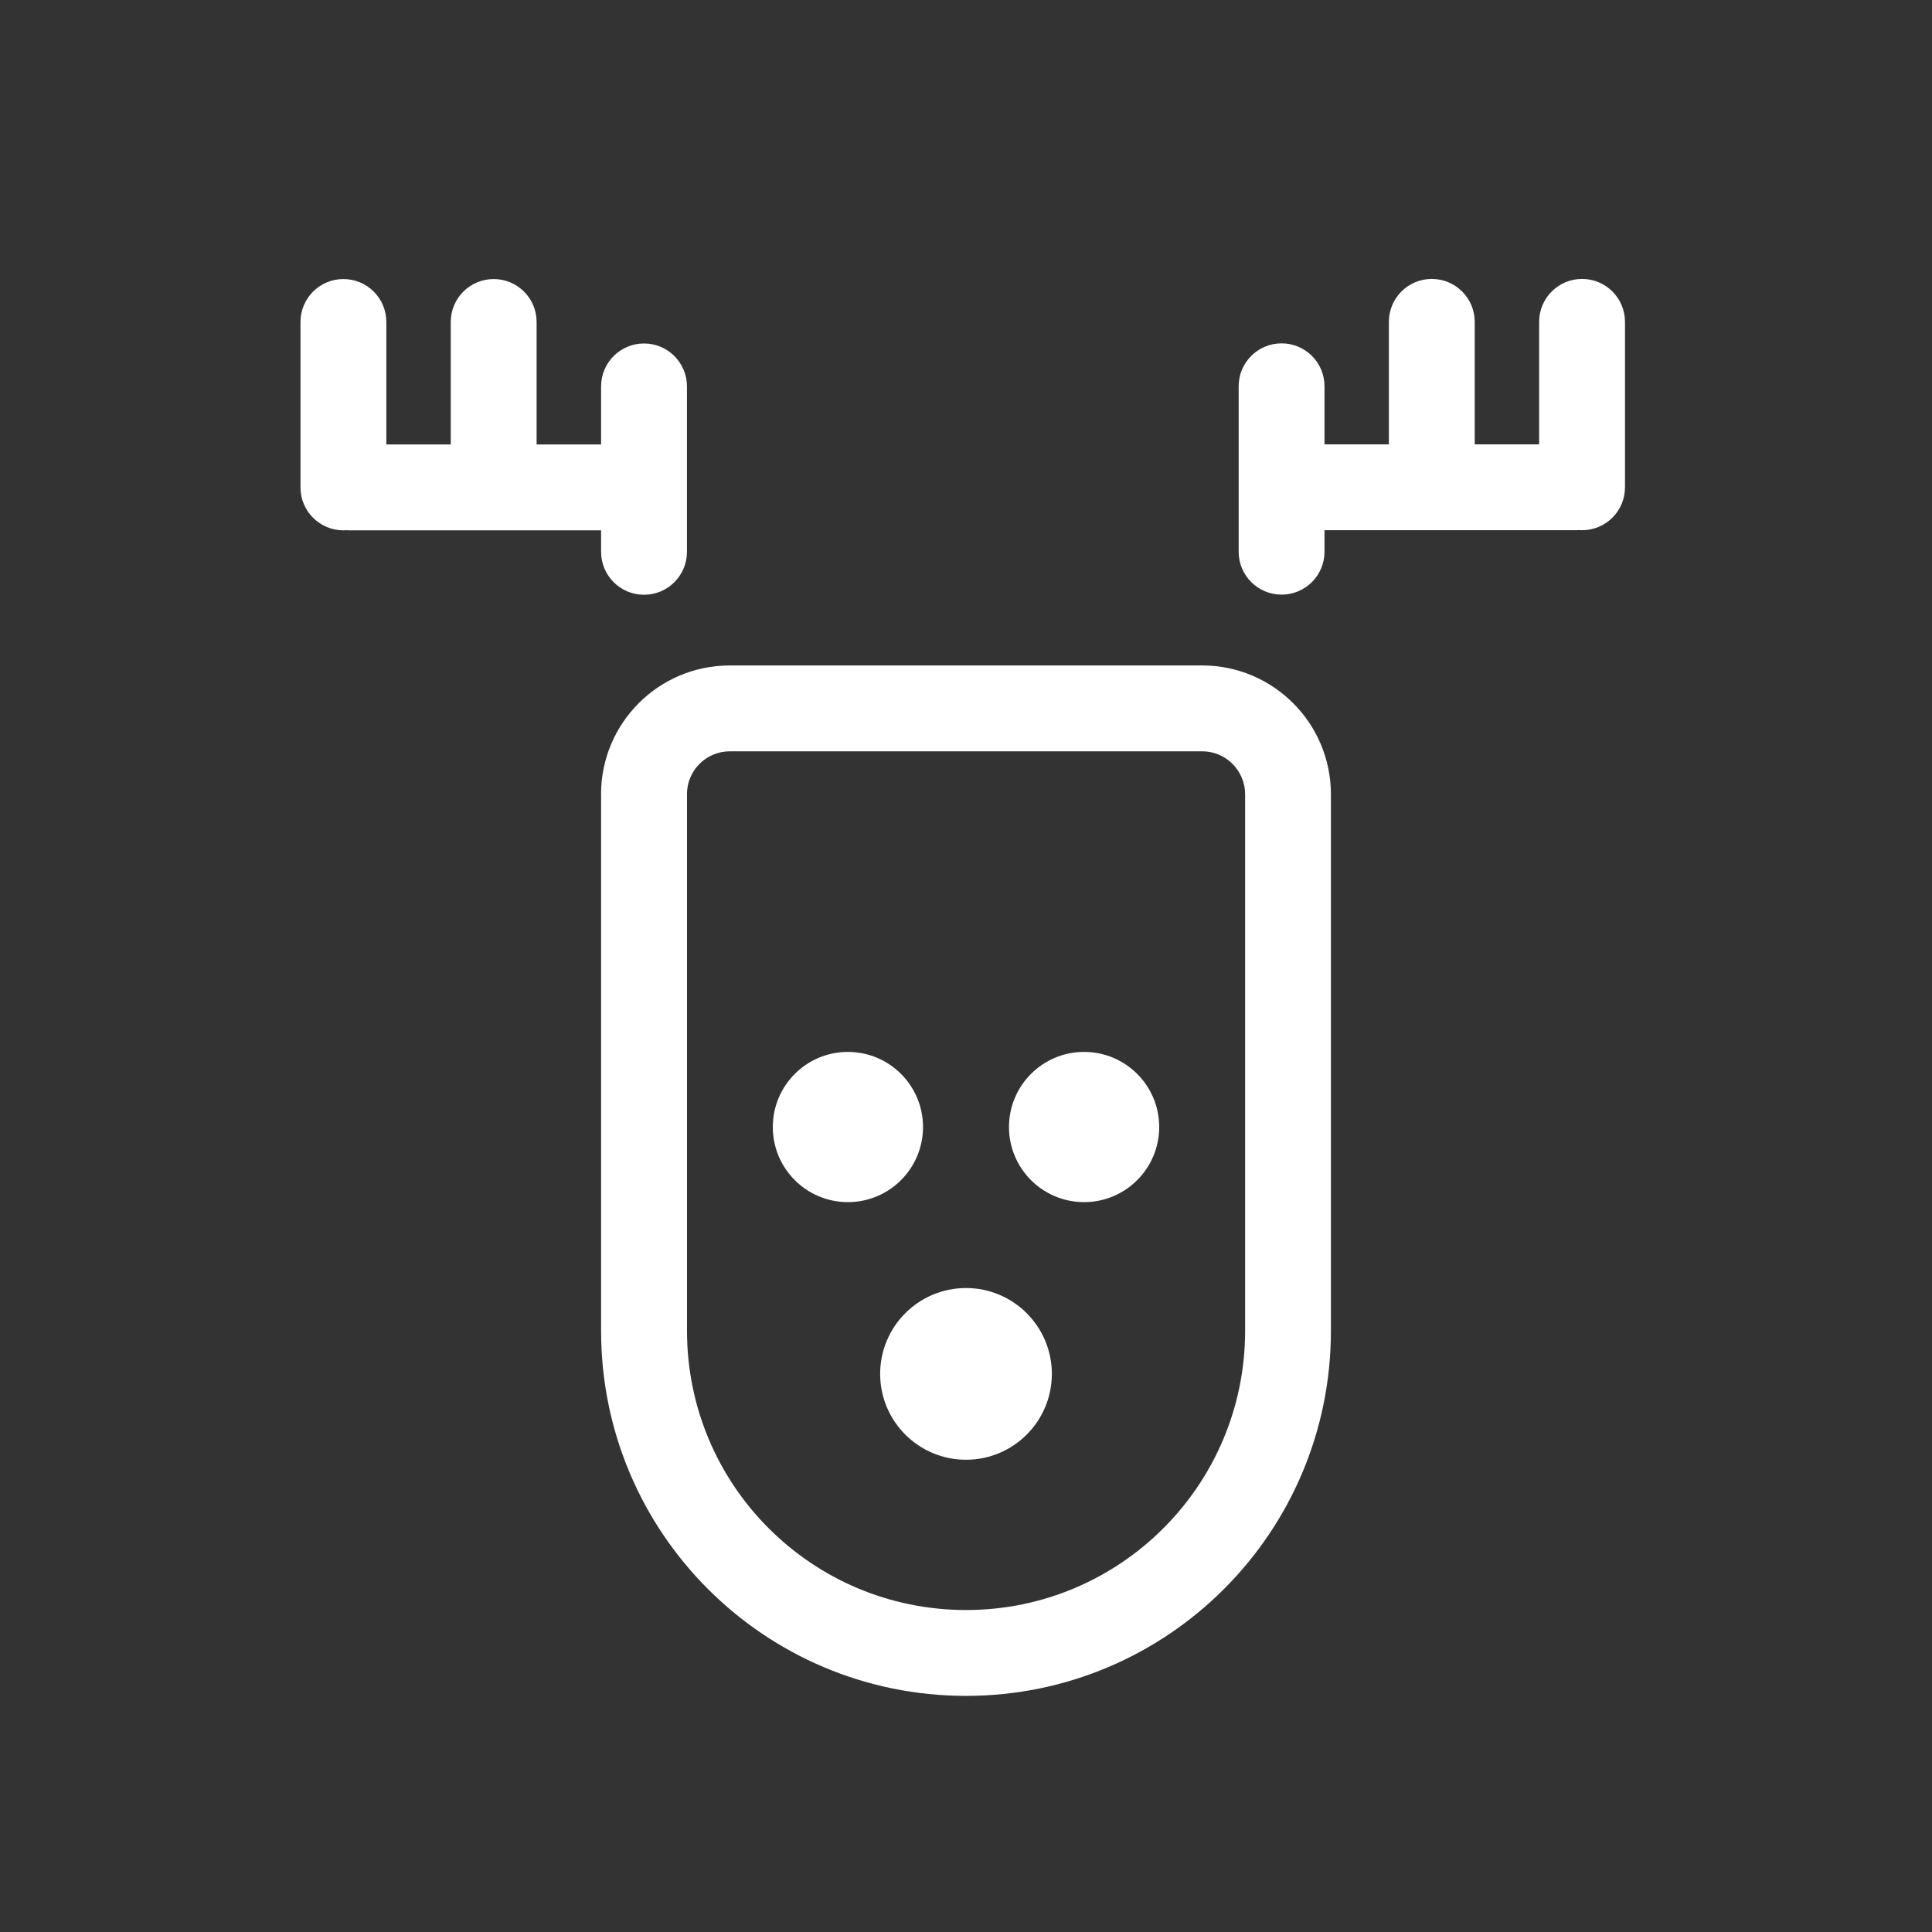 <?xml version="1.0" encoding="utf-8"?>
<!-- Generated by IcoMoon.io -->
<!DOCTYPE svg PUBLIC "-//W3C//DTD SVG 1.1//EN" "http://www.w3.org/Graphics/SVG/1.1/DTD/svg11.dtd">
<svg version="1.1" xmlns="http://www.w3.org/2000/svg" xmlns:xlink="http://www.w3.org/1999/xlink" width="32" height="32" viewBox="0 0 32 32">
<rect x="0" y="0" width="32" height="32" fill="#333333" stroke="none"/>
<path fill="#fff" d="M21.938 7.36v-0.962c0-0.393-0.318-0.711-0.711-0.711s-0.711 0.318-0.711 0.711v2.74c0 0.393 0.318 0.711 0.711 0.711s0.711-0.318 0.711-0.711v-0.356h4.162c0.018 0 0.035-0.001 0.052-0.002 0.017 0.001 0.035 0.002 0.052 0.002 0.393 0 0.711-0.318 0.711-0.711v-2.74c0-0.393-0.318-0.711-0.711-0.711s-0.711 0.318-0.711 0.711v2.029h-1.067v-2.029c0-0.393-0.318-0.711-0.711-0.711s-0.711 0.318-0.711 0.711v2.029h-1.067zM9.956 7.362v-0.962c0-0.393 0.318-0.711 0.711-0.711s0.711 0.318 0.711 0.711v2.74c0 0.393-0.318 0.711-0.711 0.711s-0.711-0.318-0.711-0.711v-0.356h-4.162c-0.018 0-0.035-0.001-0.053-0.002-0.017 0.001-0.035 0.002-0.053 0.002-0.393 0-0.711-0.318-0.711-0.711v-2.74c0-0.393 0.318-0.711 0.711-0.711s0.711 0.318 0.711 0.711v2.029h1.067v-2.029c0-0.393 0.318-0.711 0.711-0.711s0.711 0.318 0.711 0.711v2.029h1.067z"></path>
<path fill="#fff" d="M11.378 13.156c0-0.394 0.318-0.712 0.711-0.712h7.823c0.392 0 0.711 0.319 0.711 0.712v8.887c0 2.554-2.069 4.624-4.622 4.624-2.554 0-4.622-2.068-4.622-4.624v-8.887zM9.956 13.156v8.887c0 3.342 2.705 6.046 6.044 6.046s6.044-2.707 6.044-6.046v-8.887c0-1.178-0.955-2.134-2.133-2.134h-7.823c-1.179 0-2.133 0.955-2.133 2.134v0z"></path>
<path fill="#fff" d="M14.044 19.911c0.687 0 1.244-0.557 1.244-1.244s-0.557-1.244-1.244-1.244c-0.687 0-1.244 0.557-1.244 1.244s0.557 1.244 1.244 1.244zM16 24.178c0.785 0 1.422-0.637 1.422-1.422s-0.637-1.422-1.422-1.422c-0.785 0-1.422 0.637-1.422 1.422s0.637 1.422 1.422 1.422zM17.956 19.911c0.687 0 1.244-0.557 1.244-1.244s-0.557-1.244-1.244-1.244c-0.687 0-1.244 0.557-1.244 1.244s0.557 1.244 1.244 1.244z"></path>
</svg>
